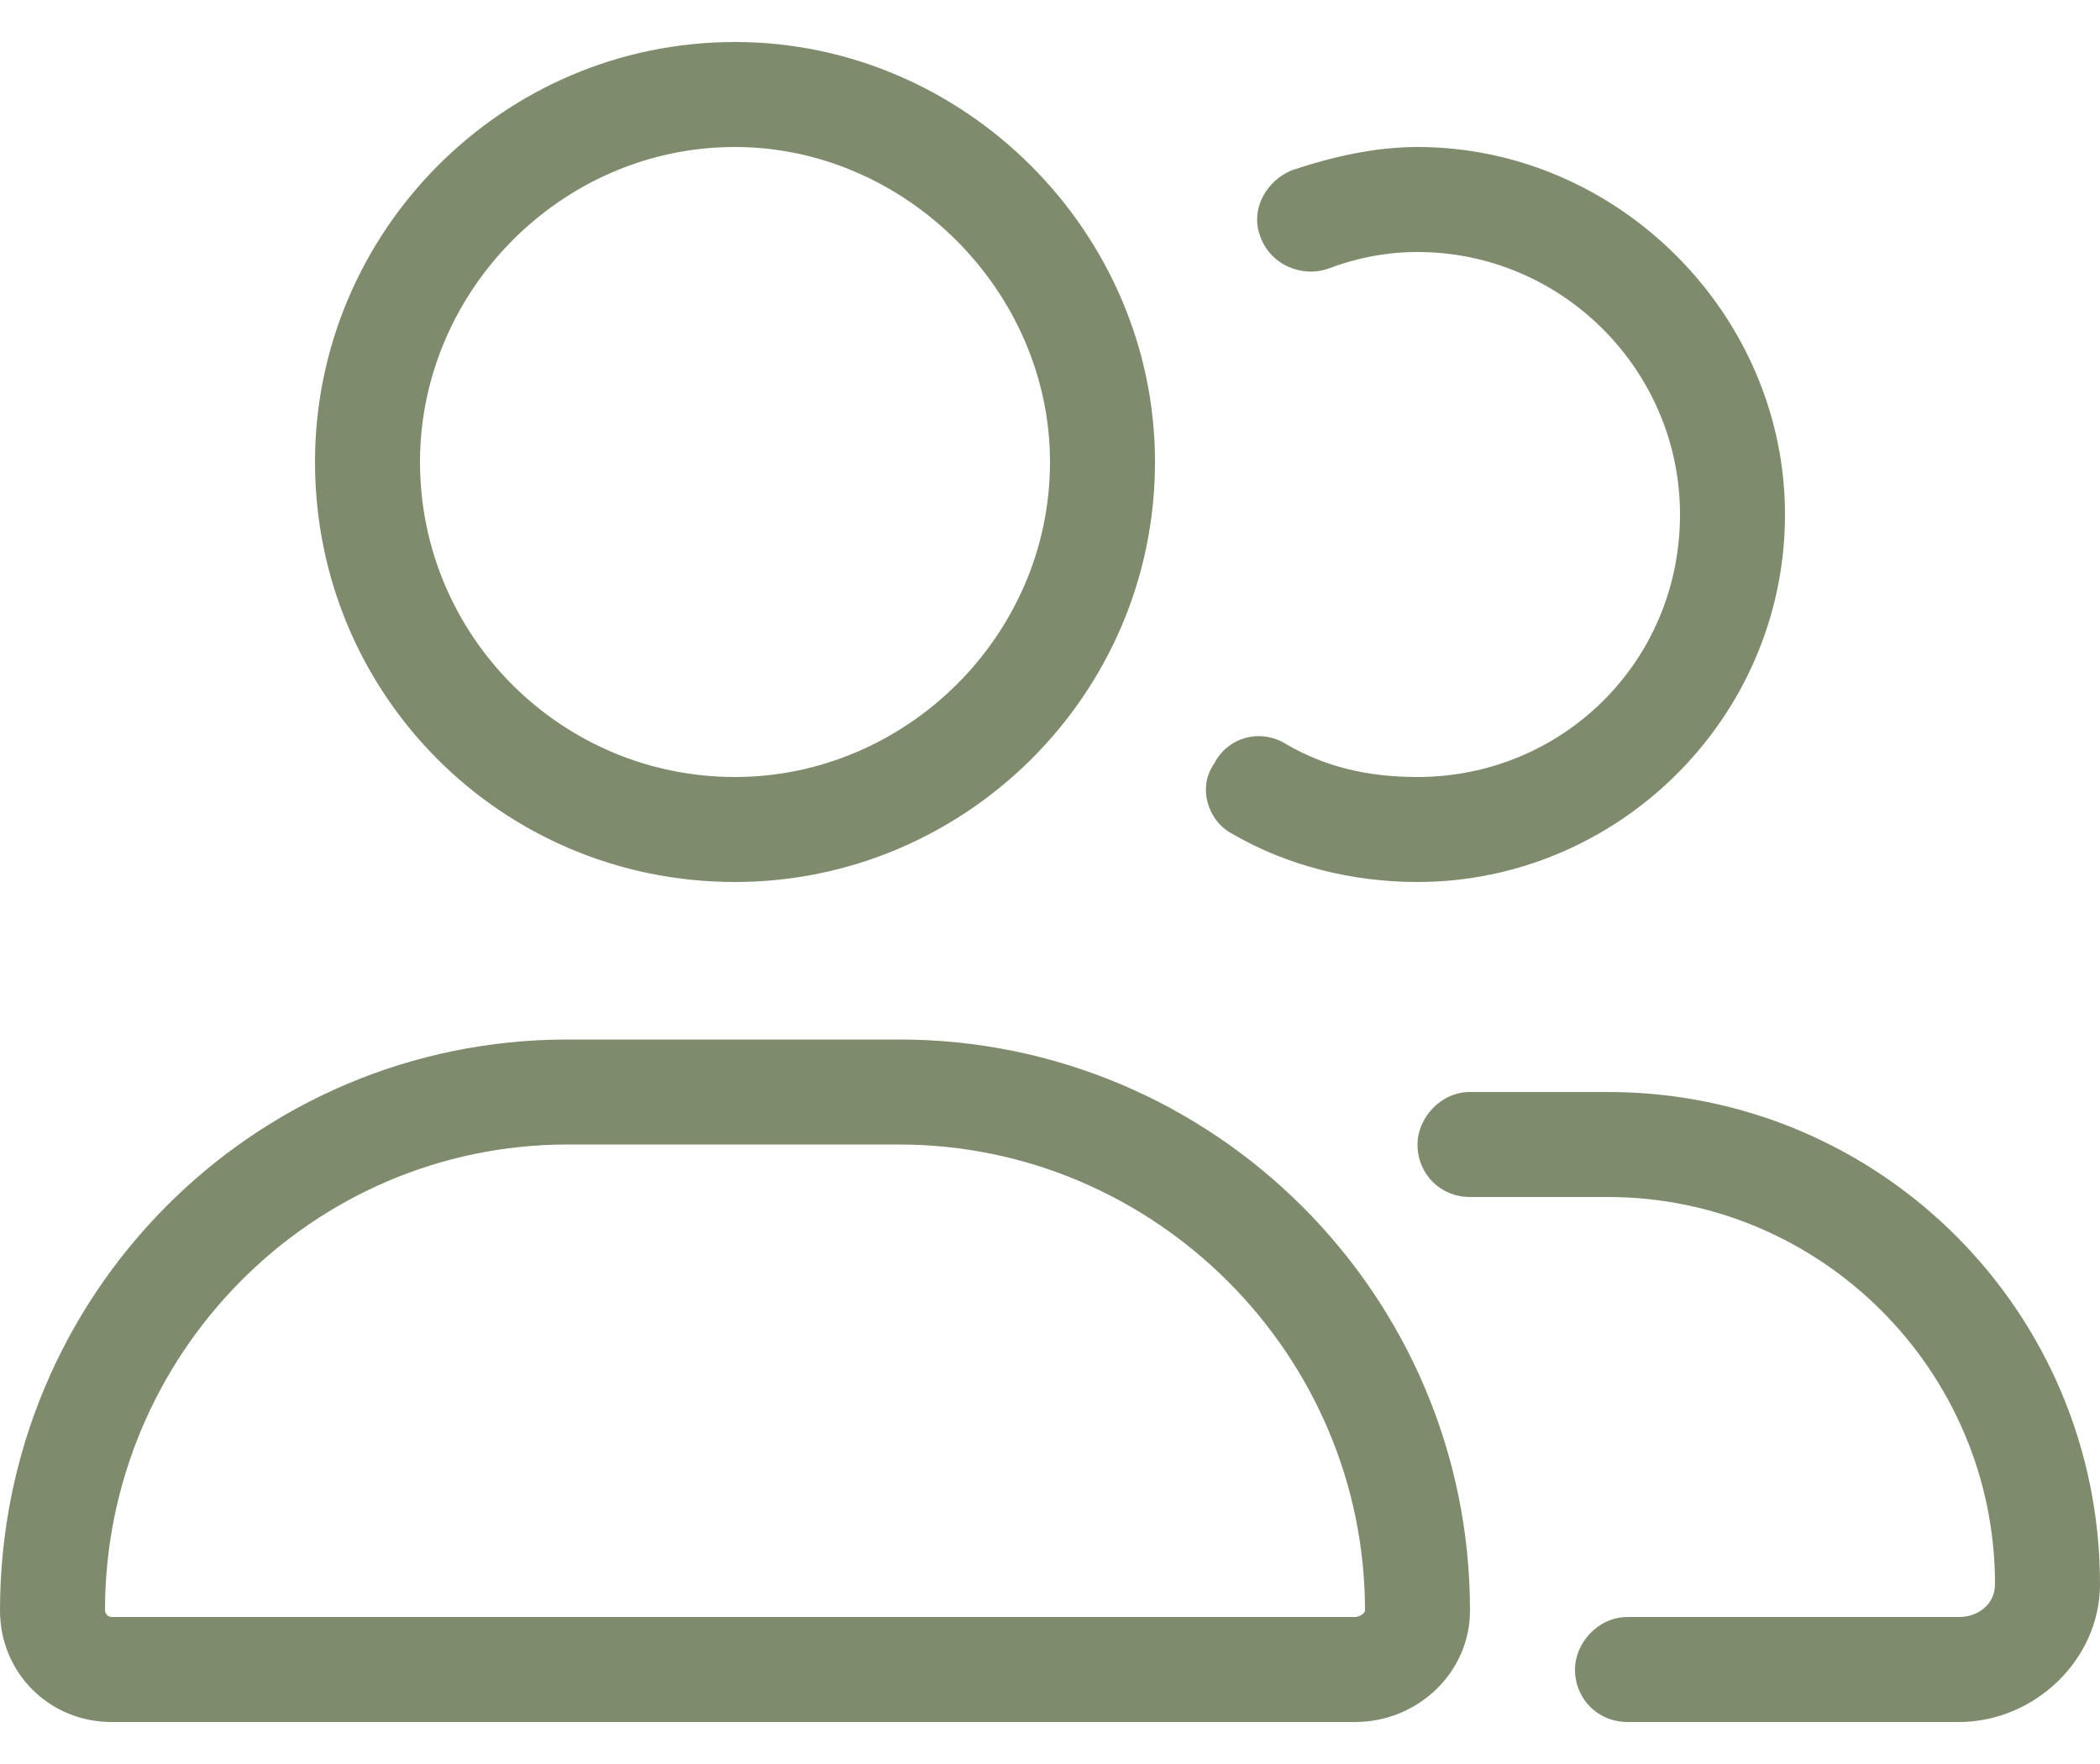 <svg width="25" height="21" viewBox="0 0 25 21" fill="none" xmlns="http://www.w3.org/2000/svg">
<path d="M10.703 12.375C14.453 12.375 17.5 15.422 17.5 19.172C17.5 19.914 16.875 20.5 16.133 20.5H1.328C0.586 20.5 0 19.914 0 19.172C0 15.422 3.008 12.375 6.758 12.375H10.703ZM16.133 19.25C16.172 19.25 16.25 19.211 16.25 19.172C16.25 16.125 13.75 13.625 10.703 13.625H6.758C3.711 13.625 1.25 16.125 1.25 19.172C1.25 19.211 1.289 19.25 1.328 19.25H16.133ZM8.75 10.5C5.977 10.5 3.75 8.273 3.75 5.5C3.75 2.766 5.977 0.5 8.75 0.5C11.484 0.5 13.75 2.766 13.75 5.5C13.75 8.273 11.484 10.5 8.75 10.5ZM8.75 1.75C6.68 1.75 5 3.469 5 5.5C5 7.57 6.68 9.25 8.75 9.25C10.781 9.25 12.5 7.57 12.5 5.5C12.5 3.469 10.781 1.75 8.75 1.75ZM14.648 9.914C14.375 9.758 14.258 9.367 14.453 9.094C14.609 8.781 15 8.664 15.312 8.859C15.781 9.133 16.289 9.25 16.875 9.25C18.594 9.25 20 7.883 20 6.125C20 4.406 18.594 3 16.875 3C16.484 3 16.133 3.078 15.82 3.195C15.508 3.312 15.117 3.156 15 2.805C14.883 2.492 15.078 2.141 15.391 2.023C15.859 1.867 16.367 1.75 16.875 1.75C19.258 1.75 21.25 3.742 21.25 6.125C21.25 8.547 19.258 10.5 16.875 10.5C16.094 10.5 15.312 10.305 14.648 9.914ZM19.141 13C22.383 13 25 15.617 25 18.859C25 19.758 24.219 20.5 23.32 20.5H19.375C19.023 20.5 18.75 20.227 18.75 19.875C18.75 19.562 19.023 19.25 19.375 19.25H23.32C23.555 19.25 23.75 19.094 23.75 18.859C23.75 16.32 21.68 14.25 19.141 14.25H17.5C17.148 14.25 16.875 13.977 16.875 13.625C16.875 13.312 17.148 13 17.5 13H19.141Z" fill="#7F8B6D"/>
</svg>
